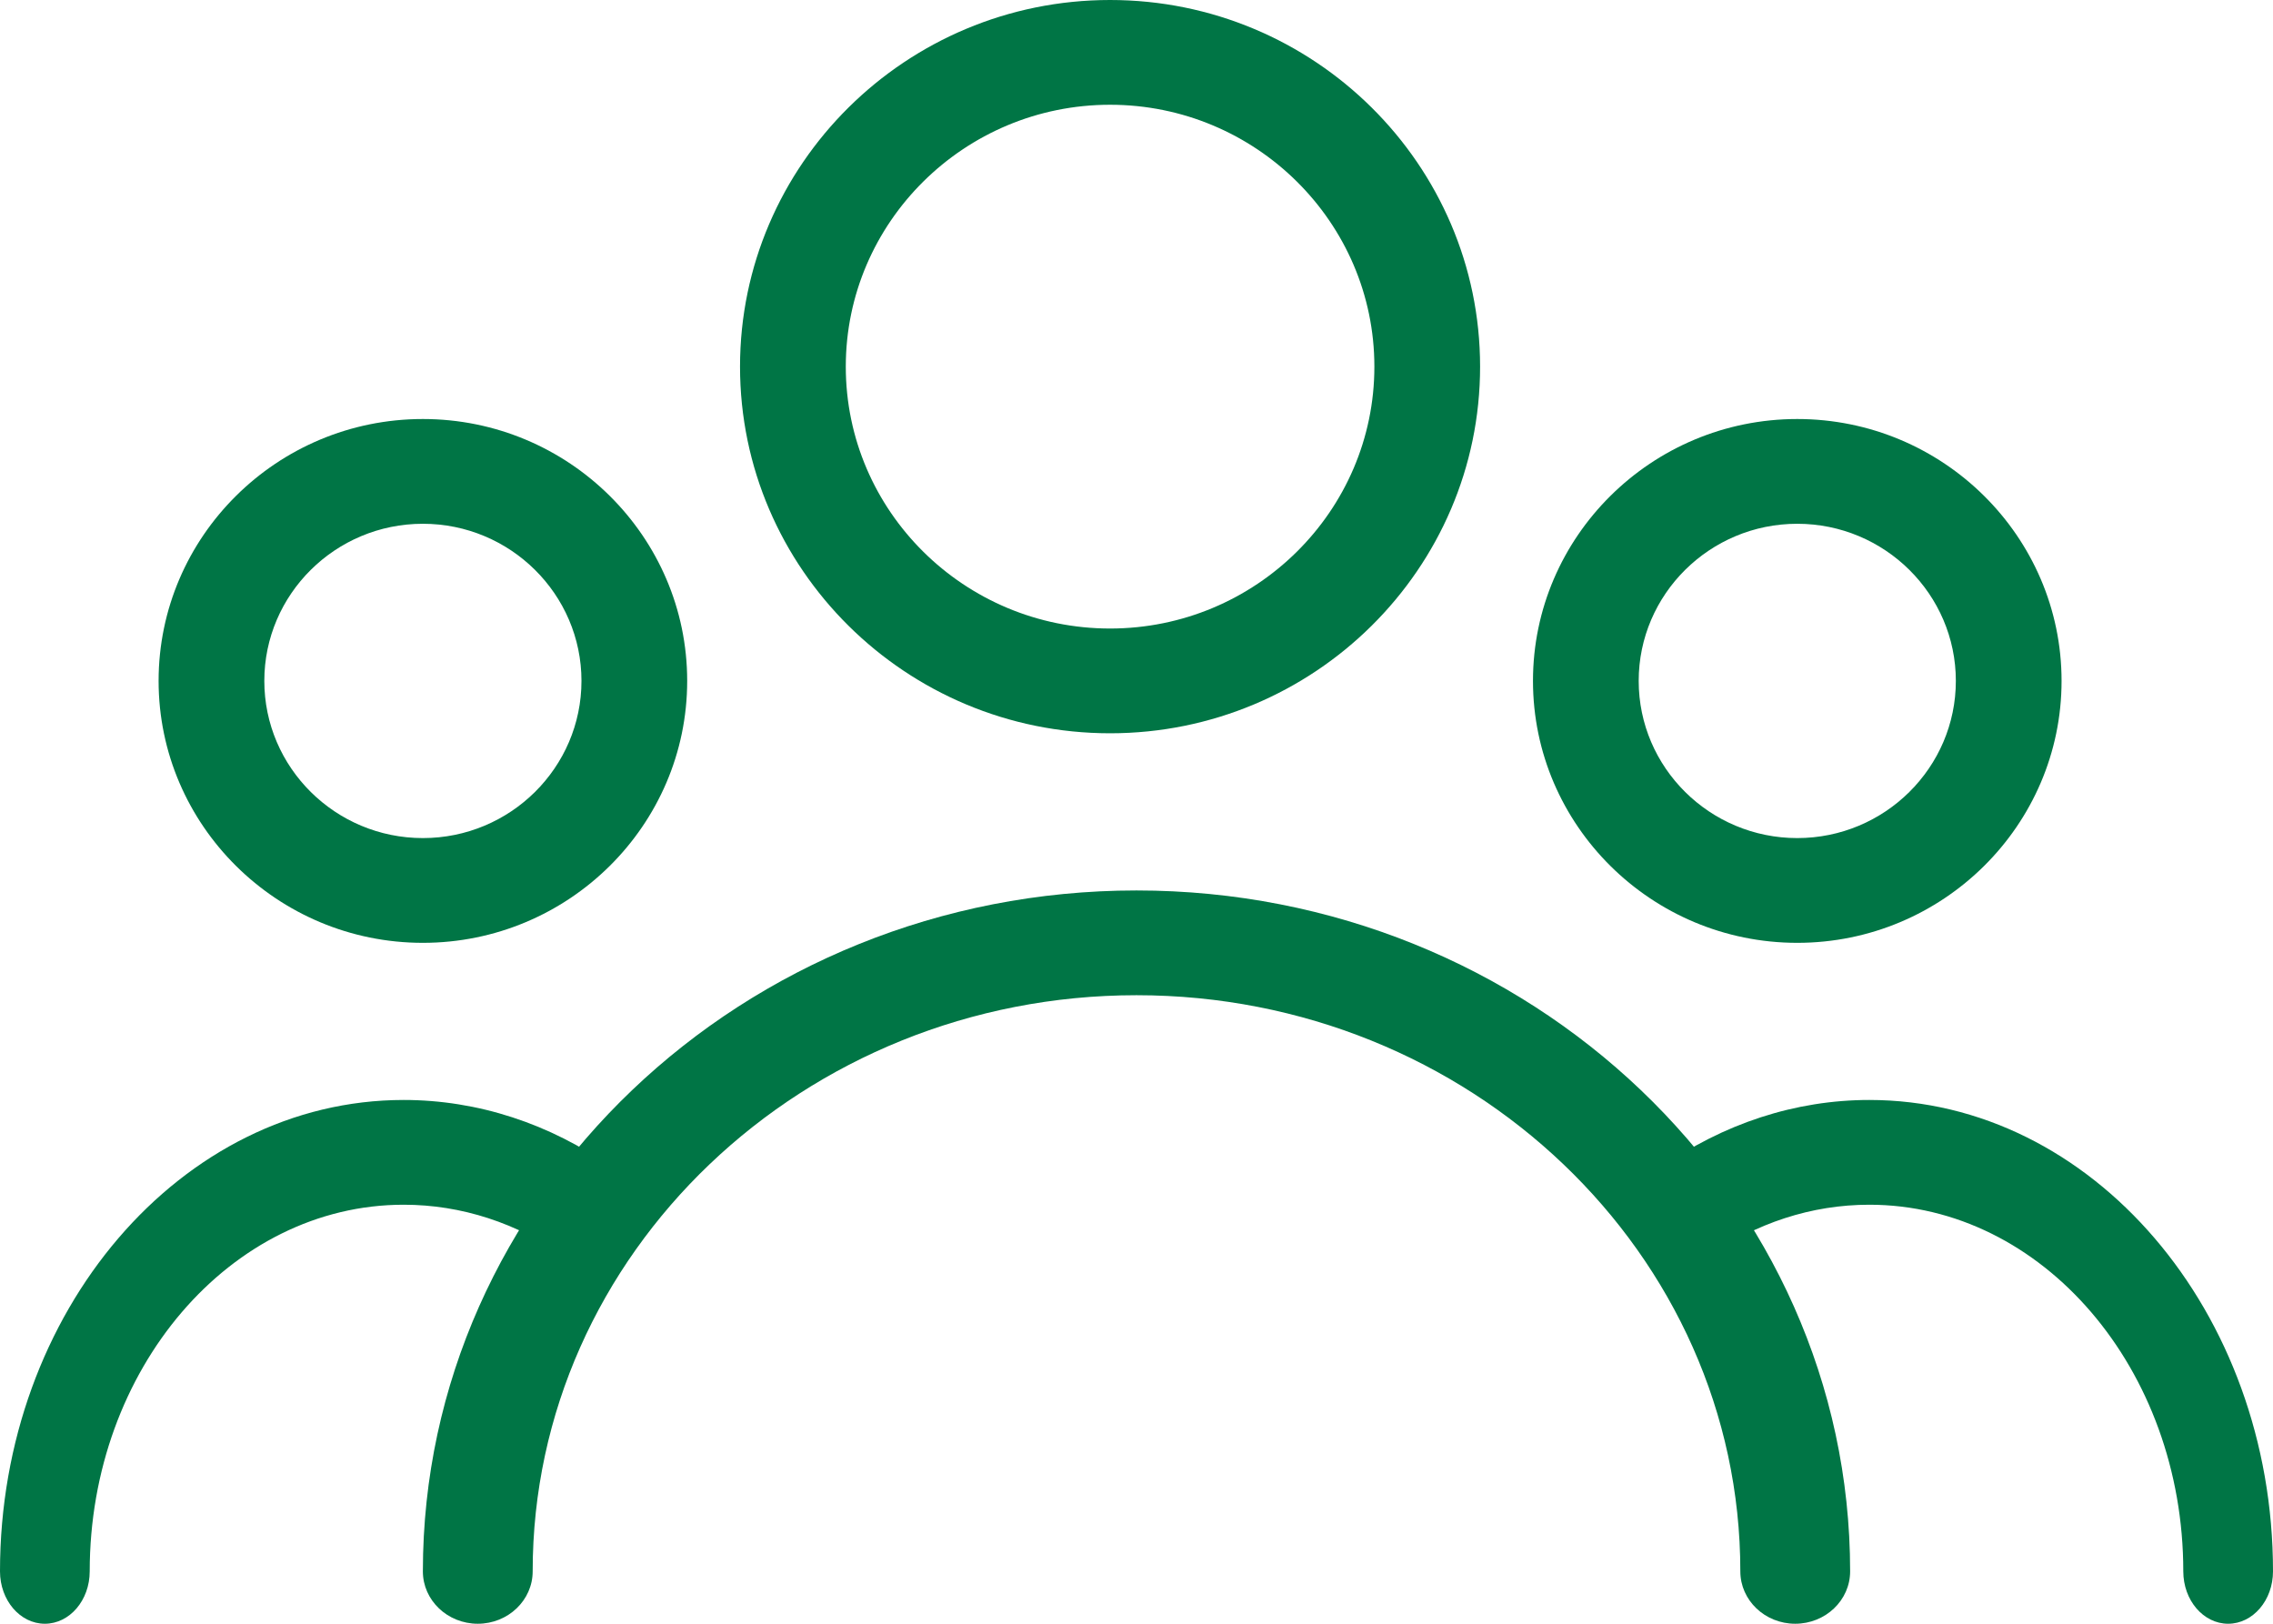 <?xml version="1.0" encoding="UTF-8"?>
<svg width="49px" height="35px" viewBox="0 0 49 35" version="1.1" xmlns="http://www.w3.org/2000/svg" xmlns:xlink="http://www.w3.org/1999/xlink">
    <title>people-icon</title>
    <g id="Page-1" stroke="none" stroke-width="1" fill="none" fill-rule="evenodd">
        <g id="-" transform="translate(-476, -65)" fill="#007545" fill-rule="nonzero">
            <g id="user" transform="translate(476, 65)">
                <path d="M23.93,0 C19.532,0 15.953,3.545 15.953,7.903 C15.953,12.261 19.532,15.806 23.93,15.806 C28.329,15.806 31.907,12.261 31.907,7.903 C31.907,3.545 28.329,0 23.93,0 Z M23.93,13.548 C20.79,13.548 18.233,11.015 18.233,7.903 C18.233,4.792 20.79,2.258 23.93,2.258 C27.071,2.258 29.628,4.792 29.628,7.903 C29.628,11.015 27.071,13.548 23.93,13.548 Z" id="Shape"></path>
                <path d="M38.744,9.032 C35.604,9.032 33.047,11.566 33.047,14.677 C33.047,17.789 35.604,20.323 38.744,20.323 C41.885,20.323 44.442,17.789 44.442,14.677 C44.442,11.566 41.885,9.032 38.744,9.032 Z M38.744,18.065 C36.859,18.065 35.326,16.545 35.326,14.677 C35.326,12.81 36.859,11.29 38.744,11.29 C40.629,11.29 42.163,12.81 42.163,14.677 C42.163,16.545 40.629,18.065 38.744,18.065 Z" id="Shape"></path>
                <path d="M9.116,9.032 C5.973,9.032 3.419,11.566 3.419,14.677 C3.419,17.789 5.976,20.323 9.116,20.323 C12.257,20.323 14.814,17.789 14.814,14.677 C14.814,11.566 12.259,9.032 9.116,9.032 Z M9.116,18.065 C7.231,18.065 5.698,16.545 5.698,14.677 C5.698,12.81 7.231,11.29 9.116,11.29 C11.001,11.29 12.535,12.81 12.535,14.677 C12.535,16.545 11.001,18.065 9.116,18.065 Z" id="Shape"></path>
                <path d="M24.5,19.194 C16.018,19.194 9.116,25.778 9.116,33.871 C9.116,34.494 9.646,35 10.3,35 C10.953,35 11.483,34.494 11.483,33.871 C11.483,27.022 17.322,21.452 24.5,21.452 C31.678,21.452 37.517,27.022 37.517,33.871 C37.517,34.494 38.047,35 38.7,35 C39.354,35 39.884,34.494 39.884,33.871 C39.884,25.778 32.982,19.194 24.5,19.194 Z" id="Path"></path>
                <path d="M40.298,23.71 C38.706,23.71 37.148,24.218 35.79,25.177 C35.336,25.503 35.189,26.196 35.465,26.729 C35.746,27.262 36.337,27.431 36.794,27.108 C37.848,26.361 39.058,25.968 40.298,25.968 C44.03,25.968 47.066,29.513 47.066,33.871 C47.066,34.494 47.499,35 48.033,35 C48.567,35 49,34.494 49,33.871 C49,28.269 45.096,23.71 40.298,23.71 Z" id="Path"></path>
                <path d="M13.208,25.175 C11.853,24.218 10.294,23.71 8.702,23.71 C3.905,23.71 0,28.269 0,33.871 C0,34.494 0.433,35 0.967,35 C1.501,35 1.934,34.494 1.934,33.871 C1.934,29.513 4.97,25.968 8.702,25.968 C9.942,25.968 11.153,26.361 12.205,27.106 C12.659,27.429 13.255,27.259 13.533,26.726 C13.812,26.193 13.665,25.5 13.208,25.175 Z" id="Path"></path>
            </g>
        </g>
    </g>
</svg>